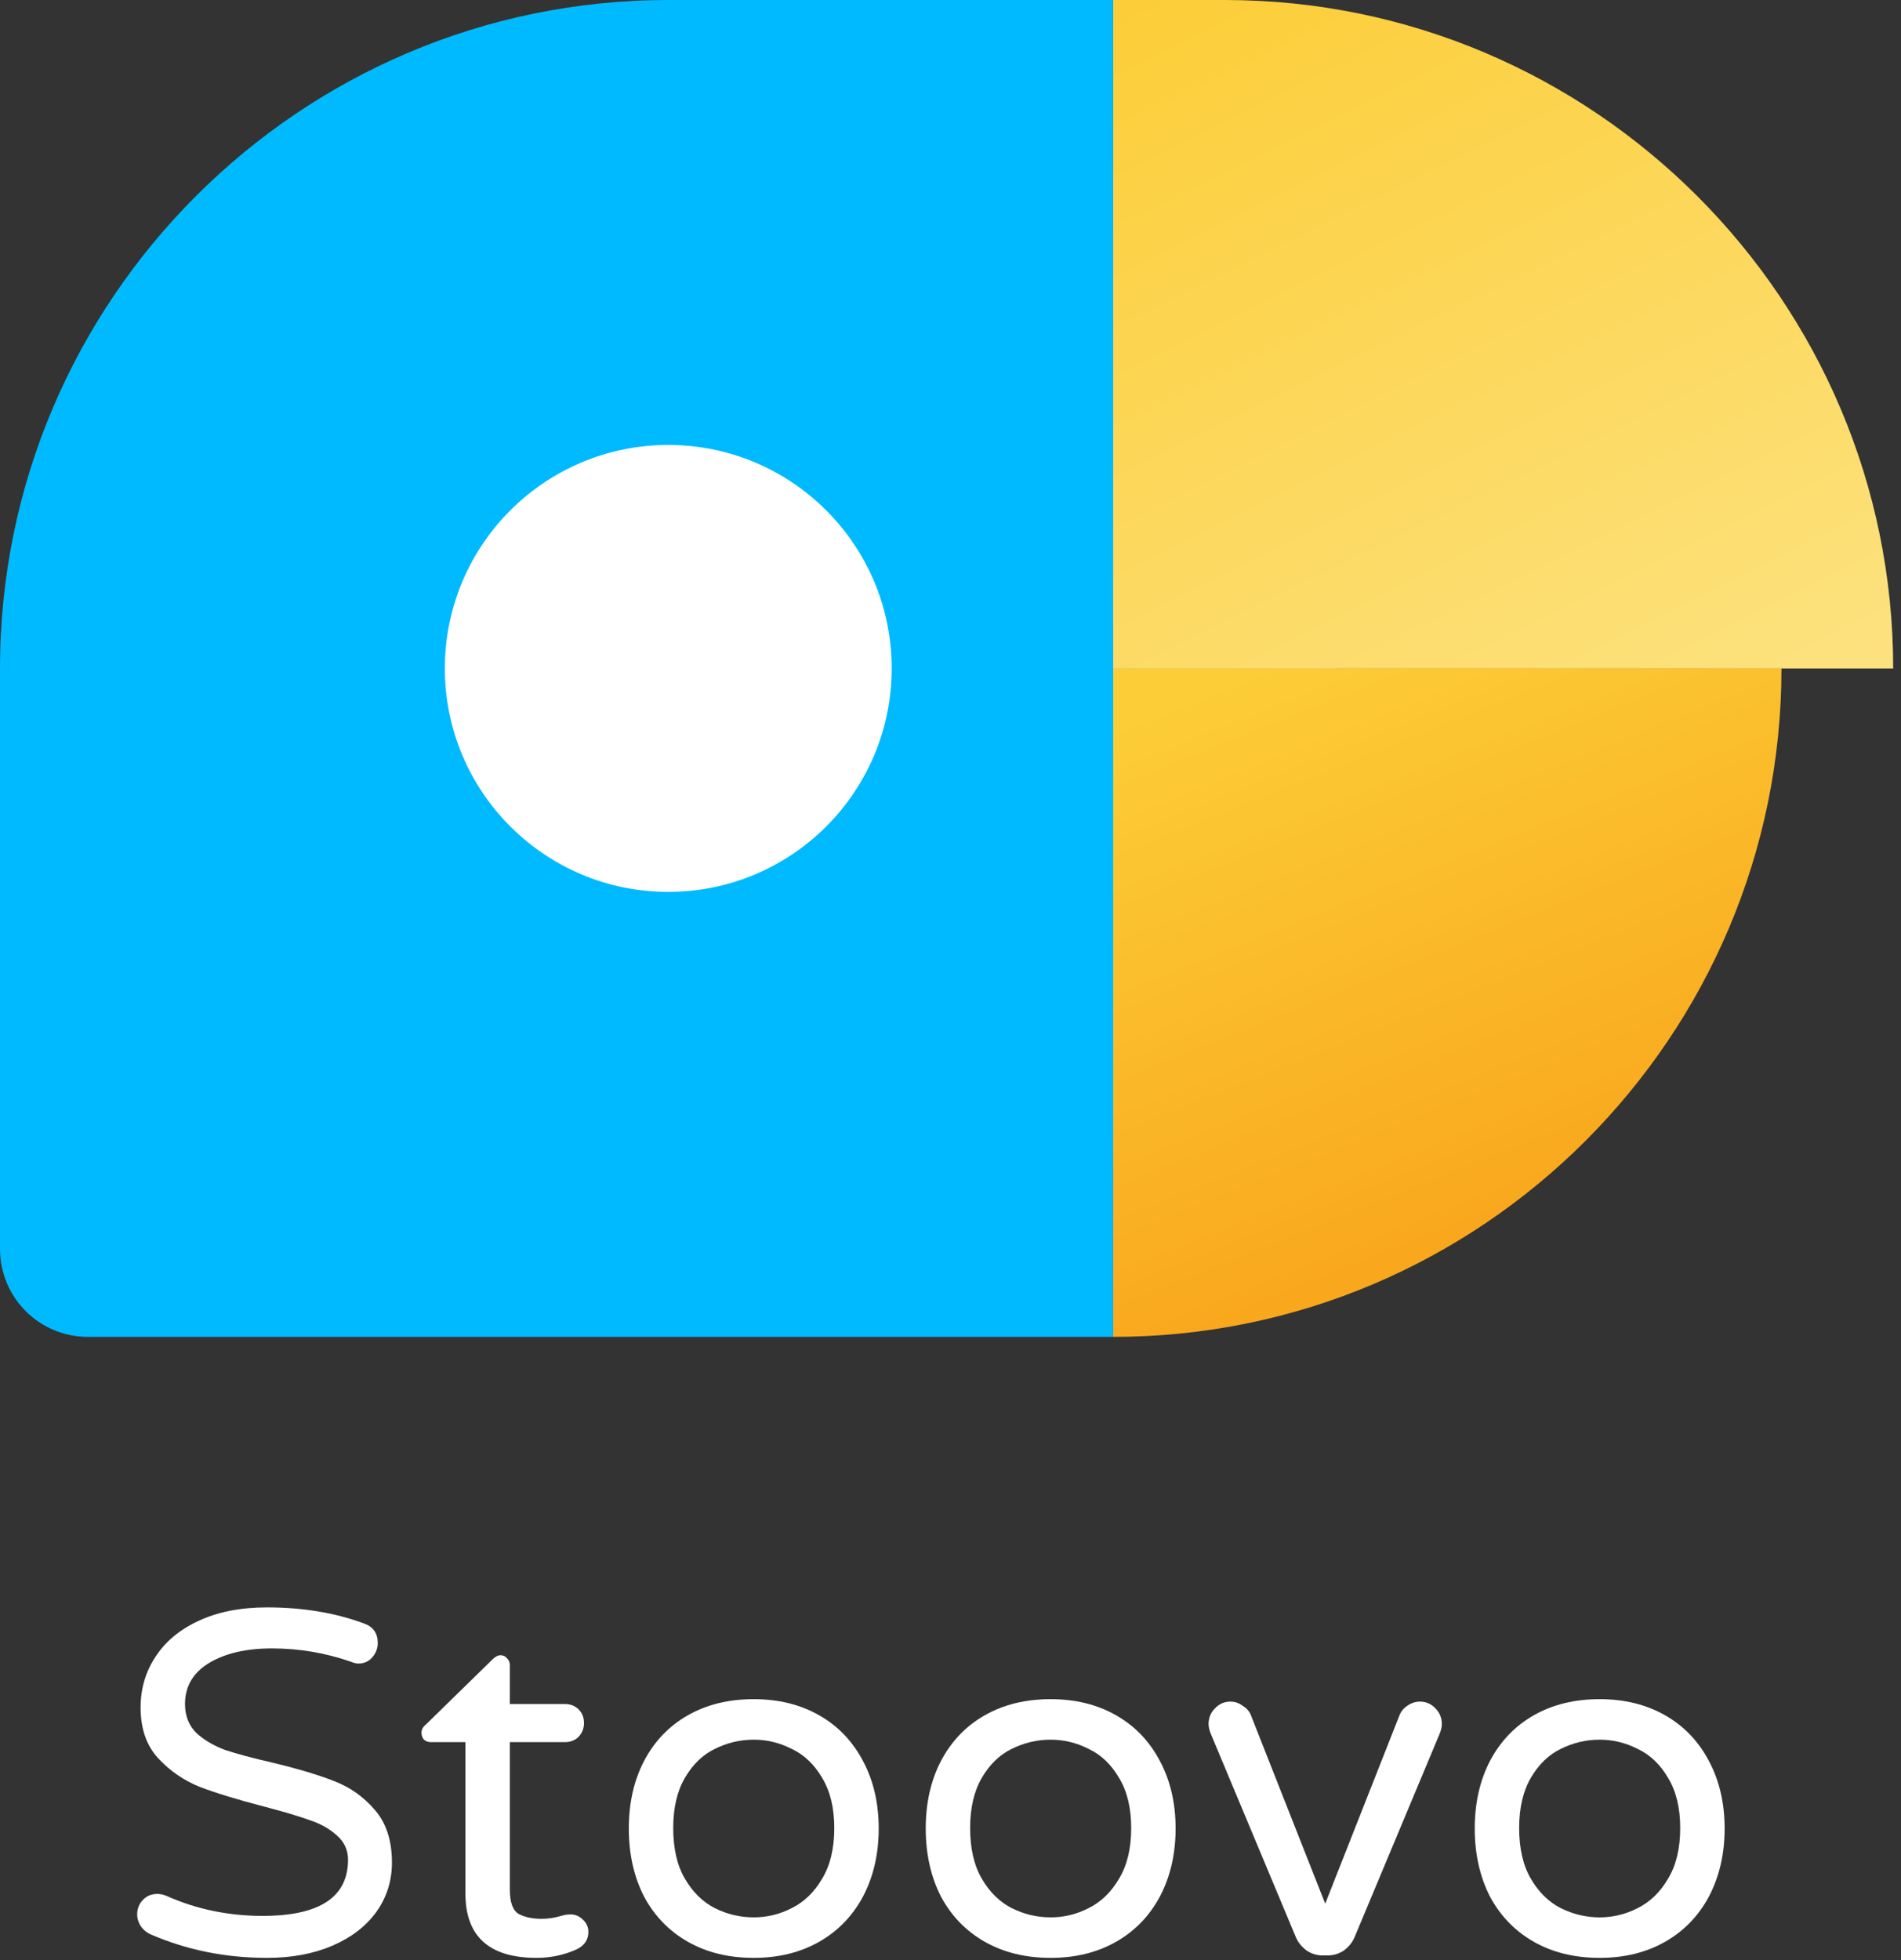 <svg width="97" height="100" viewBox="0 0 97 100" fill="none" xmlns="http://www.w3.org/2000/svg">
<rect x="0" y="0" width="97" height="100" fill="#333333" stroke="none"/>
<path fill-rule="evenodd" clip-rule="evenodd" d="M68.2 34.1C68.2 44.2 63.8 53.3 56.8 59.5V68.2H34.1H4.5C2 68.2 0 66.2 0 63.7V34.1C0 15.3 15.3 0 34.1 0H56.8V8.7C63.8 14.9 68.2 24 68.2 34.1Z" fill="#00BAFF"/>
<path d="M34.099 45.499C40.395 45.499 45.499 40.395 45.499 34.099C45.499 27.803 40.395 22.699 34.099 22.699C27.803 22.699 22.699 27.803 22.699 34.099C22.699 40.395 27.803 45.499 34.099 45.499Z" fill="white"/>
<path fill-rule="evenodd" clip-rule="evenodd" d="M56.801 34.1V68.2C75.601 68.2 90.901 52.9 90.901 34.1H56.801Z" fill="url(#paint0_linear)"/>
<path fill-rule="evenodd" clip-rule="evenodd" d="M62.501 0H56.801V34.1H62.501H96.601C96.601 15.3 81.301 0 62.501 0Z" fill="url(#paint1_linear)"/>
<path d="M13.624 99.879C11.515 99.879 9.54 99.481 7.697 98.684C7.498 98.601 7.332 98.468 7.199 98.286C7.066 98.086 7 97.879 7 97.663C7 97.381 7.091 97.14 7.274 96.941C7.473 96.725 7.722 96.617 8.021 96.617C8.187 96.617 8.345 96.65 8.494 96.717C10.021 97.397 11.657 97.738 13.4 97.738C16.305 97.738 17.758 96.783 17.758 94.874C17.758 94.376 17.567 93.961 17.185 93.629C16.82 93.297 16.363 93.04 15.815 92.857C15.267 92.658 14.487 92.425 13.474 92.16C12.13 91.811 11.042 91.479 10.212 91.164C9.382 90.832 8.668 90.342 8.071 89.695C7.473 89.047 7.174 88.184 7.174 87.105C7.174 86.159 7.423 85.304 7.921 84.54C8.419 83.76 9.15 83.145 10.113 82.697C11.092 82.232 12.262 82 13.624 82C15.45 82 17.102 82.274 18.579 82.822C19.044 82.988 19.276 83.32 19.276 83.818C19.276 84.083 19.185 84.324 19.003 84.54C18.82 84.756 18.579 84.864 18.28 84.864C18.181 84.864 18.048 84.831 17.882 84.764C16.587 84.316 15.251 84.092 13.873 84.092C12.561 84.092 11.491 84.341 10.661 84.839C9.847 85.337 9.44 86.034 9.44 86.93C9.44 87.528 9.631 88.018 10.013 88.4C10.412 88.765 10.901 89.055 11.482 89.271C12.08 89.471 12.885 89.686 13.898 89.919C15.209 90.234 16.263 90.549 17.06 90.865C17.874 91.18 18.563 91.67 19.127 92.334C19.708 92.998 19.999 93.895 19.999 95.023C19.999 95.953 19.733 96.791 19.202 97.538C18.671 98.269 17.924 98.842 16.961 99.257C15.998 99.672 14.886 99.879 13.624 99.879Z" fill="white"/>
<path d="M27.384 99.879C24.96 99.879 23.748 98.784 23.748 96.592V88.873H21.98C21.848 88.873 21.731 88.831 21.632 88.748C21.549 88.649 21.507 88.532 21.507 88.4C21.507 88.234 21.582 88.093 21.731 87.976L25.118 84.665C25.267 84.515 25.408 84.44 25.541 84.44C25.674 84.44 25.782 84.49 25.865 84.59C25.965 84.689 26.014 84.806 26.014 84.938V86.93H28.828C29.11 86.93 29.343 87.022 29.526 87.204C29.708 87.387 29.799 87.619 29.799 87.902C29.799 88.167 29.708 88.4 29.526 88.599C29.343 88.781 29.11 88.873 28.828 88.873H26.014V96.393C26.014 97.04 26.164 97.456 26.463 97.638C26.778 97.804 27.168 97.887 27.633 97.887C27.965 97.887 28.297 97.837 28.629 97.738C28.695 97.721 28.762 97.704 28.828 97.688C28.911 97.671 29.011 97.663 29.127 97.663C29.36 97.663 29.567 97.754 29.75 97.937C29.932 98.103 30.023 98.311 30.023 98.559C30.023 98.941 29.833 99.232 29.451 99.431C28.803 99.73 28.114 99.879 27.384 99.879Z" fill="white"/>
<path d="M38.461 99.879C37.183 99.879 36.062 99.605 35.099 99.058C34.136 98.51 33.389 97.738 32.858 96.742C32.343 95.729 32.086 94.575 32.086 93.28C32.086 91.986 32.343 90.84 32.858 89.844C33.389 88.831 34.136 88.051 35.099 87.503C36.062 86.955 37.183 86.681 38.461 86.681C39.723 86.681 40.835 86.955 41.798 87.503C42.761 88.051 43.508 88.831 44.039 89.844C44.57 90.84 44.836 91.986 44.836 93.28C44.836 94.575 44.57 95.729 44.039 96.742C43.508 97.738 42.761 98.51 41.798 99.058C40.835 99.605 39.723 99.879 38.461 99.879ZM38.461 97.812C39.142 97.812 39.789 97.655 40.403 97.339C41.034 97.024 41.549 96.526 41.947 95.845C42.362 95.165 42.57 94.301 42.57 93.255C42.57 92.226 42.362 91.371 41.947 90.691C41.549 90.01 41.034 89.52 40.403 89.221C39.789 88.906 39.142 88.748 38.461 88.748C37.764 88.748 37.1 88.906 36.469 89.221C35.855 89.52 35.348 90.01 34.95 90.691C34.551 91.371 34.352 92.226 34.352 93.255C34.352 94.301 34.551 95.165 34.95 95.845C35.348 96.526 35.855 97.024 36.469 97.339C37.1 97.655 37.764 97.812 38.461 97.812Z" fill="white"/>
<path d="M53.611 99.879C52.333 99.879 51.212 99.605 50.249 99.058C49.286 98.51 48.539 97.738 48.008 96.742C47.493 95.729 47.236 94.575 47.236 93.28C47.236 91.986 47.493 90.84 48.008 89.844C48.539 88.831 49.286 88.051 50.249 87.503C51.212 86.955 52.333 86.681 53.611 86.681C54.873 86.681 55.985 86.955 56.948 87.503C57.911 88.051 58.658 88.831 59.189 89.844C59.72 90.84 59.986 91.986 59.986 93.28C59.986 94.575 59.72 95.729 59.189 96.742C58.658 97.738 57.911 98.51 56.948 99.058C55.985 99.605 54.873 99.879 53.611 99.879ZM53.611 97.812C54.292 97.812 54.939 97.655 55.553 97.339C56.184 97.024 56.699 96.526 57.097 95.845C57.512 95.165 57.72 94.301 57.72 93.255C57.72 92.226 57.512 91.371 57.097 90.691C56.699 90.01 56.184 89.52 55.553 89.221C54.939 88.906 54.292 88.748 53.611 88.748C52.914 88.748 52.25 88.906 51.619 89.221C51.005 89.52 50.498 90.01 50.1 90.691C49.702 91.371 49.502 92.226 49.502 93.255C49.502 94.301 49.702 95.165 50.1 95.845C50.498 96.526 51.005 97.024 51.619 97.339C52.25 97.655 52.914 97.812 53.611 97.812Z" fill="white"/>
<path d="M67.495 99.755C67.196 99.755 66.922 99.672 66.673 99.506C66.424 99.323 66.242 99.099 66.126 98.833L61.793 88.474C61.71 88.275 61.668 88.101 61.668 87.951C61.668 87.636 61.776 87.37 61.992 87.155C62.208 86.922 62.473 86.806 62.789 86.806C63.005 86.806 63.204 86.872 63.386 87.005C63.586 87.121 63.727 87.271 63.81 87.453L67.62 97.115L71.43 87.453C71.513 87.271 71.645 87.121 71.828 87.005C72.027 86.872 72.235 86.806 72.451 86.806C72.766 86.806 73.032 86.922 73.247 87.155C73.463 87.37 73.571 87.636 73.571 87.951C73.571 88.101 73.53 88.275 73.447 88.474L69.114 98.833C68.998 99.099 68.815 99.323 68.566 99.506C68.317 99.672 68.043 99.755 67.744 99.755H67.495Z" fill="white"/>
<path d="M81.625 99.879C80.347 99.879 79.226 99.605 78.263 99.058C77.301 98.51 76.554 97.738 76.022 96.742C75.508 95.729 75.25 94.575 75.25 93.28C75.25 91.986 75.508 90.84 76.022 89.844C76.554 88.831 77.301 88.051 78.263 87.503C79.226 86.955 80.347 86.681 81.625 86.681C82.887 86.681 83.999 86.955 84.962 87.503C85.925 88.051 86.672 88.831 87.203 89.844C87.734 90.84 88 91.986 88 93.28C88 94.575 87.734 95.729 87.203 96.742C86.672 97.738 85.925 98.51 84.962 99.058C83.999 99.605 82.887 99.879 81.625 99.879ZM81.625 97.812C82.306 97.812 82.953 97.655 83.567 97.339C84.198 97.024 84.713 96.526 85.111 95.845C85.526 95.165 85.734 94.301 85.734 93.255C85.734 92.226 85.526 91.371 85.111 90.691C84.713 90.01 84.198 89.52 83.567 89.221C82.953 88.906 82.306 88.748 81.625 88.748C80.928 88.748 80.264 88.906 79.633 89.221C79.019 89.52 78.513 90.01 78.114 90.691C77.716 91.371 77.516 92.226 77.516 93.255C77.516 94.301 77.716 95.165 78.114 95.845C78.513 96.526 79.019 97.024 79.633 97.339C80.264 97.655 80.928 97.812 81.625 97.812Z" fill="white"/>
<defs>
<linearGradient id="paint0_linear" x1="78.55" y1="62.864" x2="66.658" y2="33.14" gradientUnits="userSpaceOnUse">
<stop offset="0" stop-color="#F9A61C"/>
<stop offset="1" stop-color="#FCCD37"/>
</linearGradient>
<linearGradient id="paint1_linear" x1="82.174" y1="41.161" x2="60.866" y2="-1.897" gradientUnits="userSpaceOnUse">
<stop offset="0" stop-color="#FCE280"/>
<stop offset="1" stop-color="#FCCD37"/>
</linearGradient>
</defs>
</svg>
